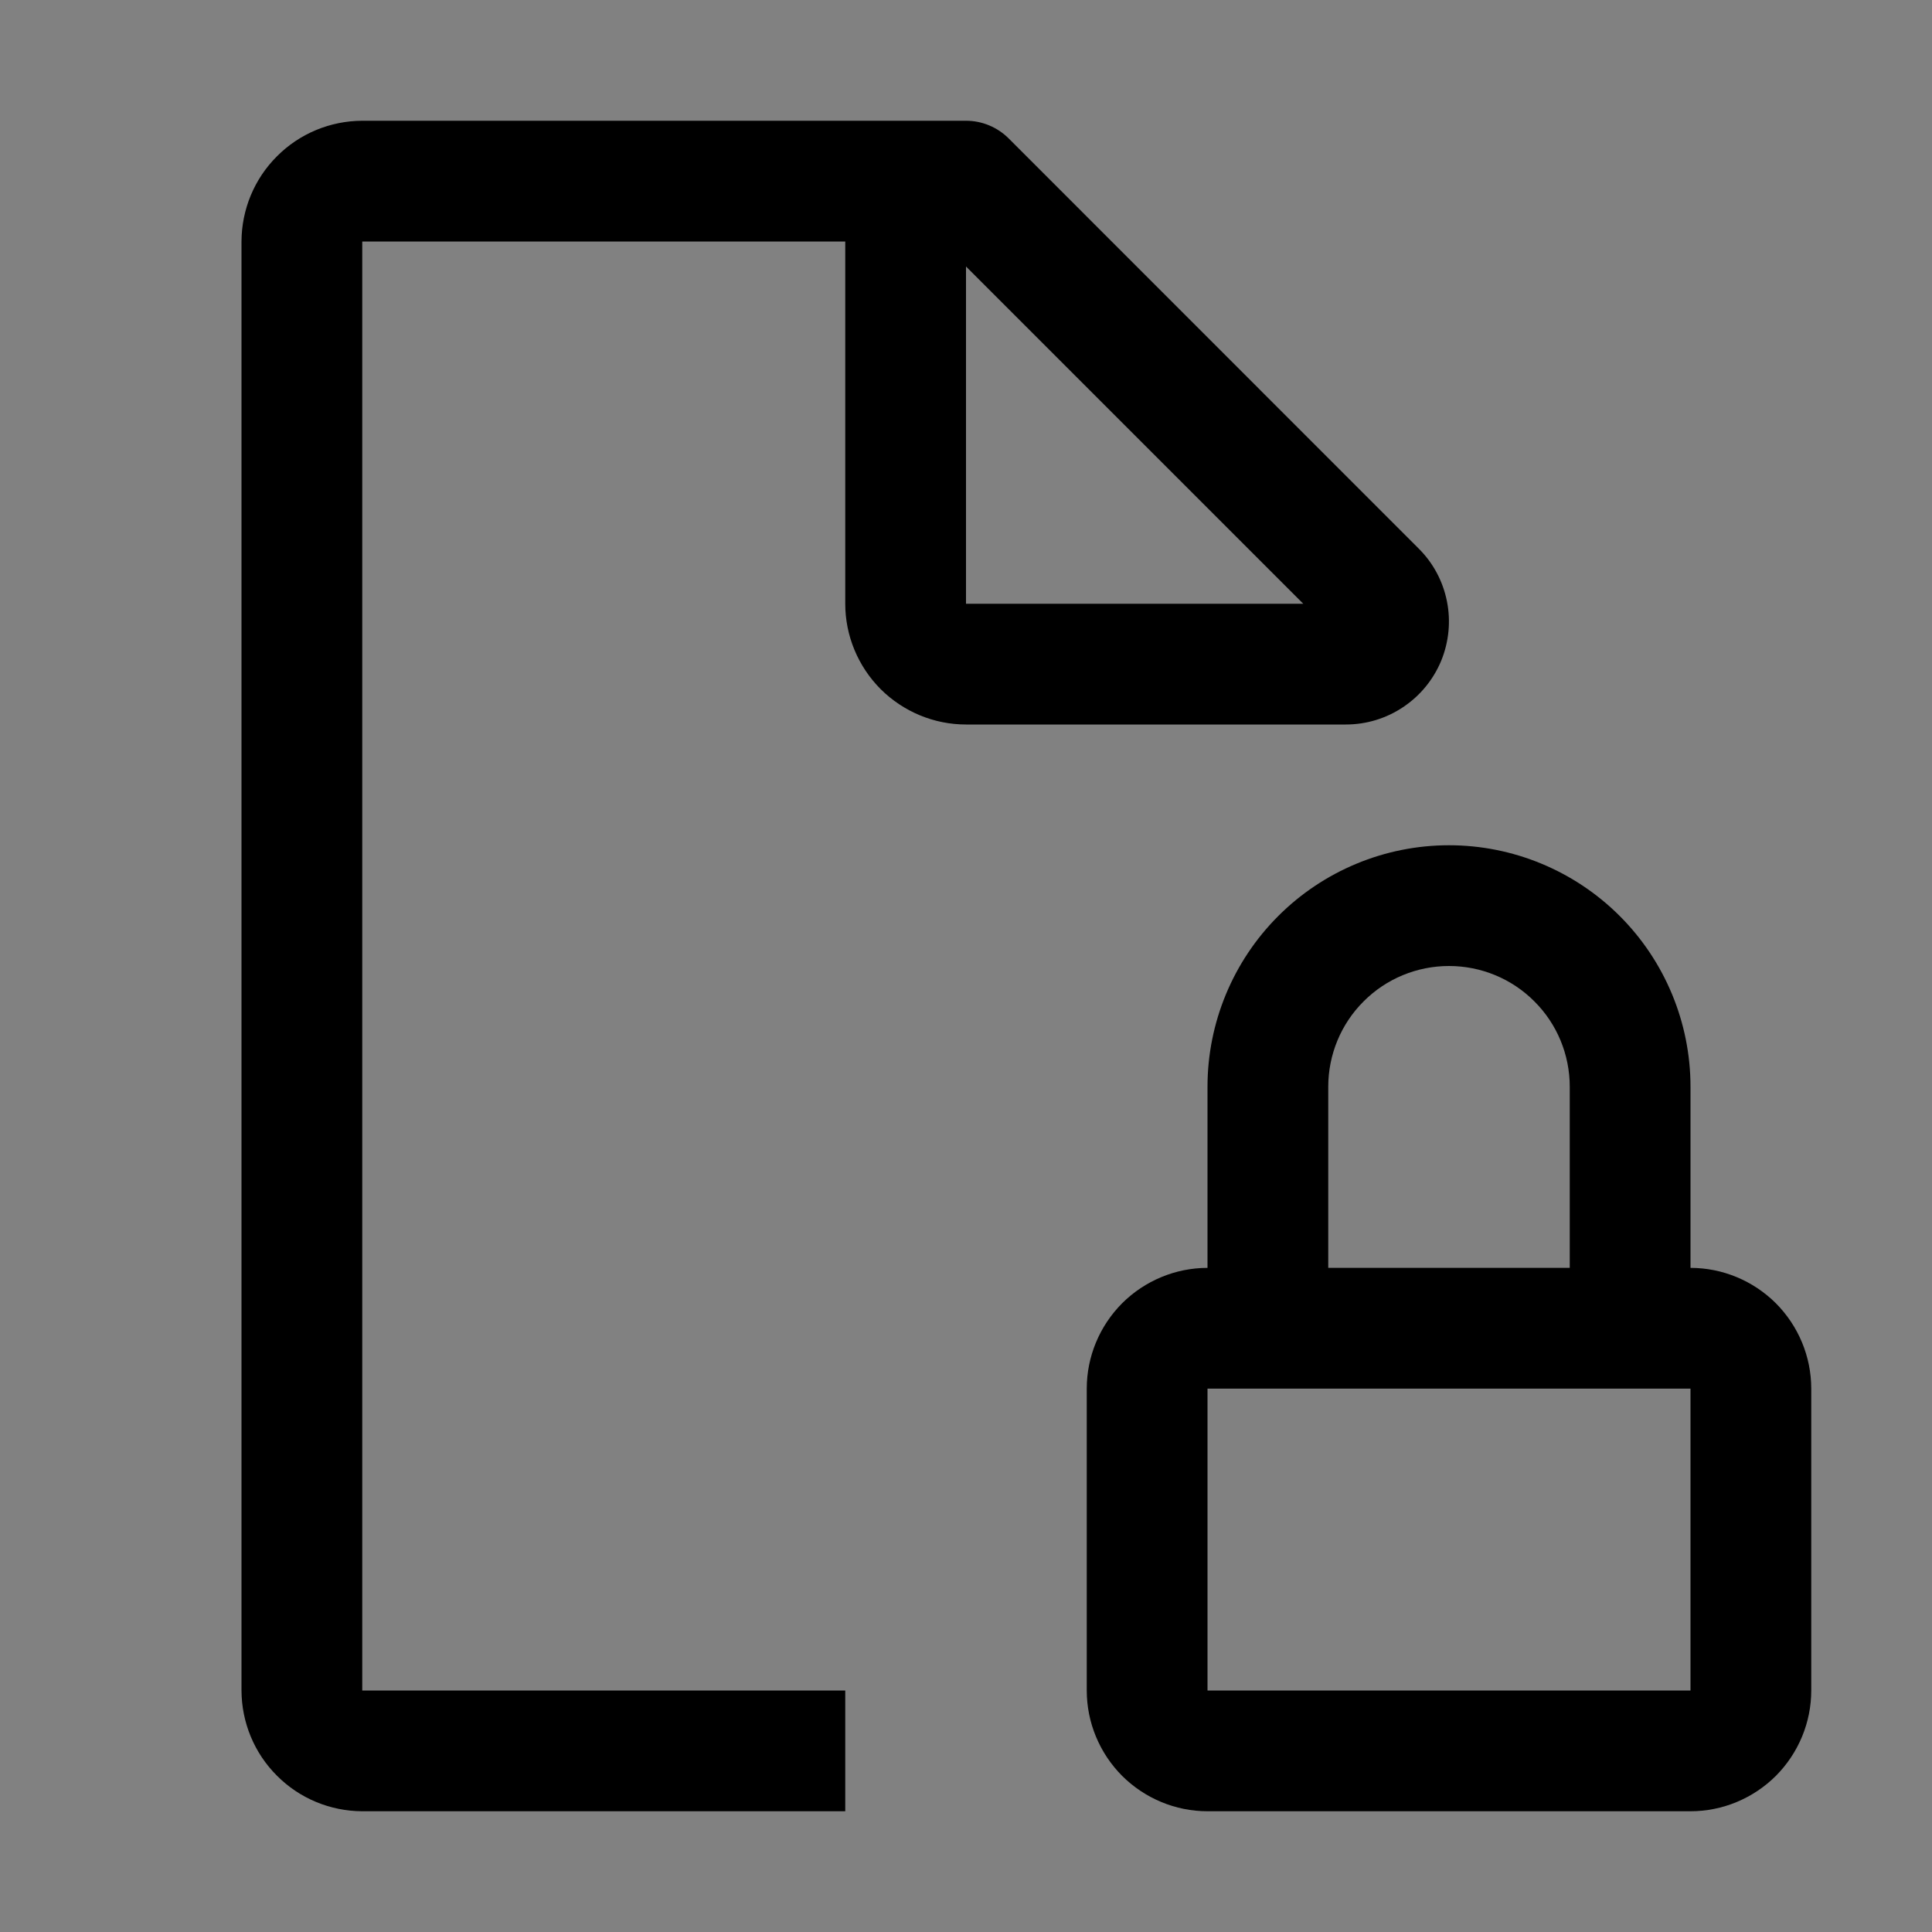 <svg viewBox="0 0 16 16" fill="none" xmlns="http://www.w3.org/2000/svg">
<rect x="0" y="0" width="16" height="16" fill="#808080" stroke="none"/>
<rect width="16" height="16" fill="white" fill-opacity="0.01" style="mix-blend-mode:multiply"/>
<path d="M14 10.5V9C14 8.47 13.789 7.961 13.414 7.586C13.039 7.211 12.53 7 12 7C11.47 7 10.961 7.211 10.586 7.586C10.211 7.961 10 8.47 10 9V10.5C9.735 10.5 9.481 10.606 9.293 10.793C9.106 10.981 9 11.235 9 11.5V14C9 14.265 9.106 14.519 9.293 14.707C9.481 14.894 9.735 15 10 15H14C14.265 15 14.519 14.894 14.707 14.707C14.894 14.519 15 14.265 15 14V11.5C15 11.235 14.894 10.981 14.707 10.793C14.519 10.606 14.265 10.5 14 10.5ZM11 9C11 8.735 11.105 8.48 11.293 8.293C11.48 8.105 11.735 8 12 8C12.265 8 12.52 8.105 12.707 8.293C12.895 8.48 13 8.735 13 9V10.5H11V9ZM10 14V11.5H14V14H10Z" fill="currentColor"/>
<path d="M11.749 4.543L8.354 1.147C8.26 1.053 8.133 1 8 1H3C2.735 1.001 2.481 1.106 2.294 1.294C2.106 1.481 2.001 1.735 2 2V14C2.001 14.265 2.106 14.519 2.294 14.706C2.481 14.894 2.735 14.999 3 15H7V14H3V2H7V5C7 5.265 7.106 5.519 7.293 5.707C7.481 5.894 7.735 6 8 6H11.146C11.315 6 11.48 5.95 11.62 5.856C11.761 5.762 11.87 5.629 11.935 5.473C11.999 5.317 12.016 5.145 11.983 4.98C11.95 4.814 11.869 4.662 11.749 4.543ZM8 5V2.207L10.793 5H8Z" fill="currentColor"/>
</svg>
